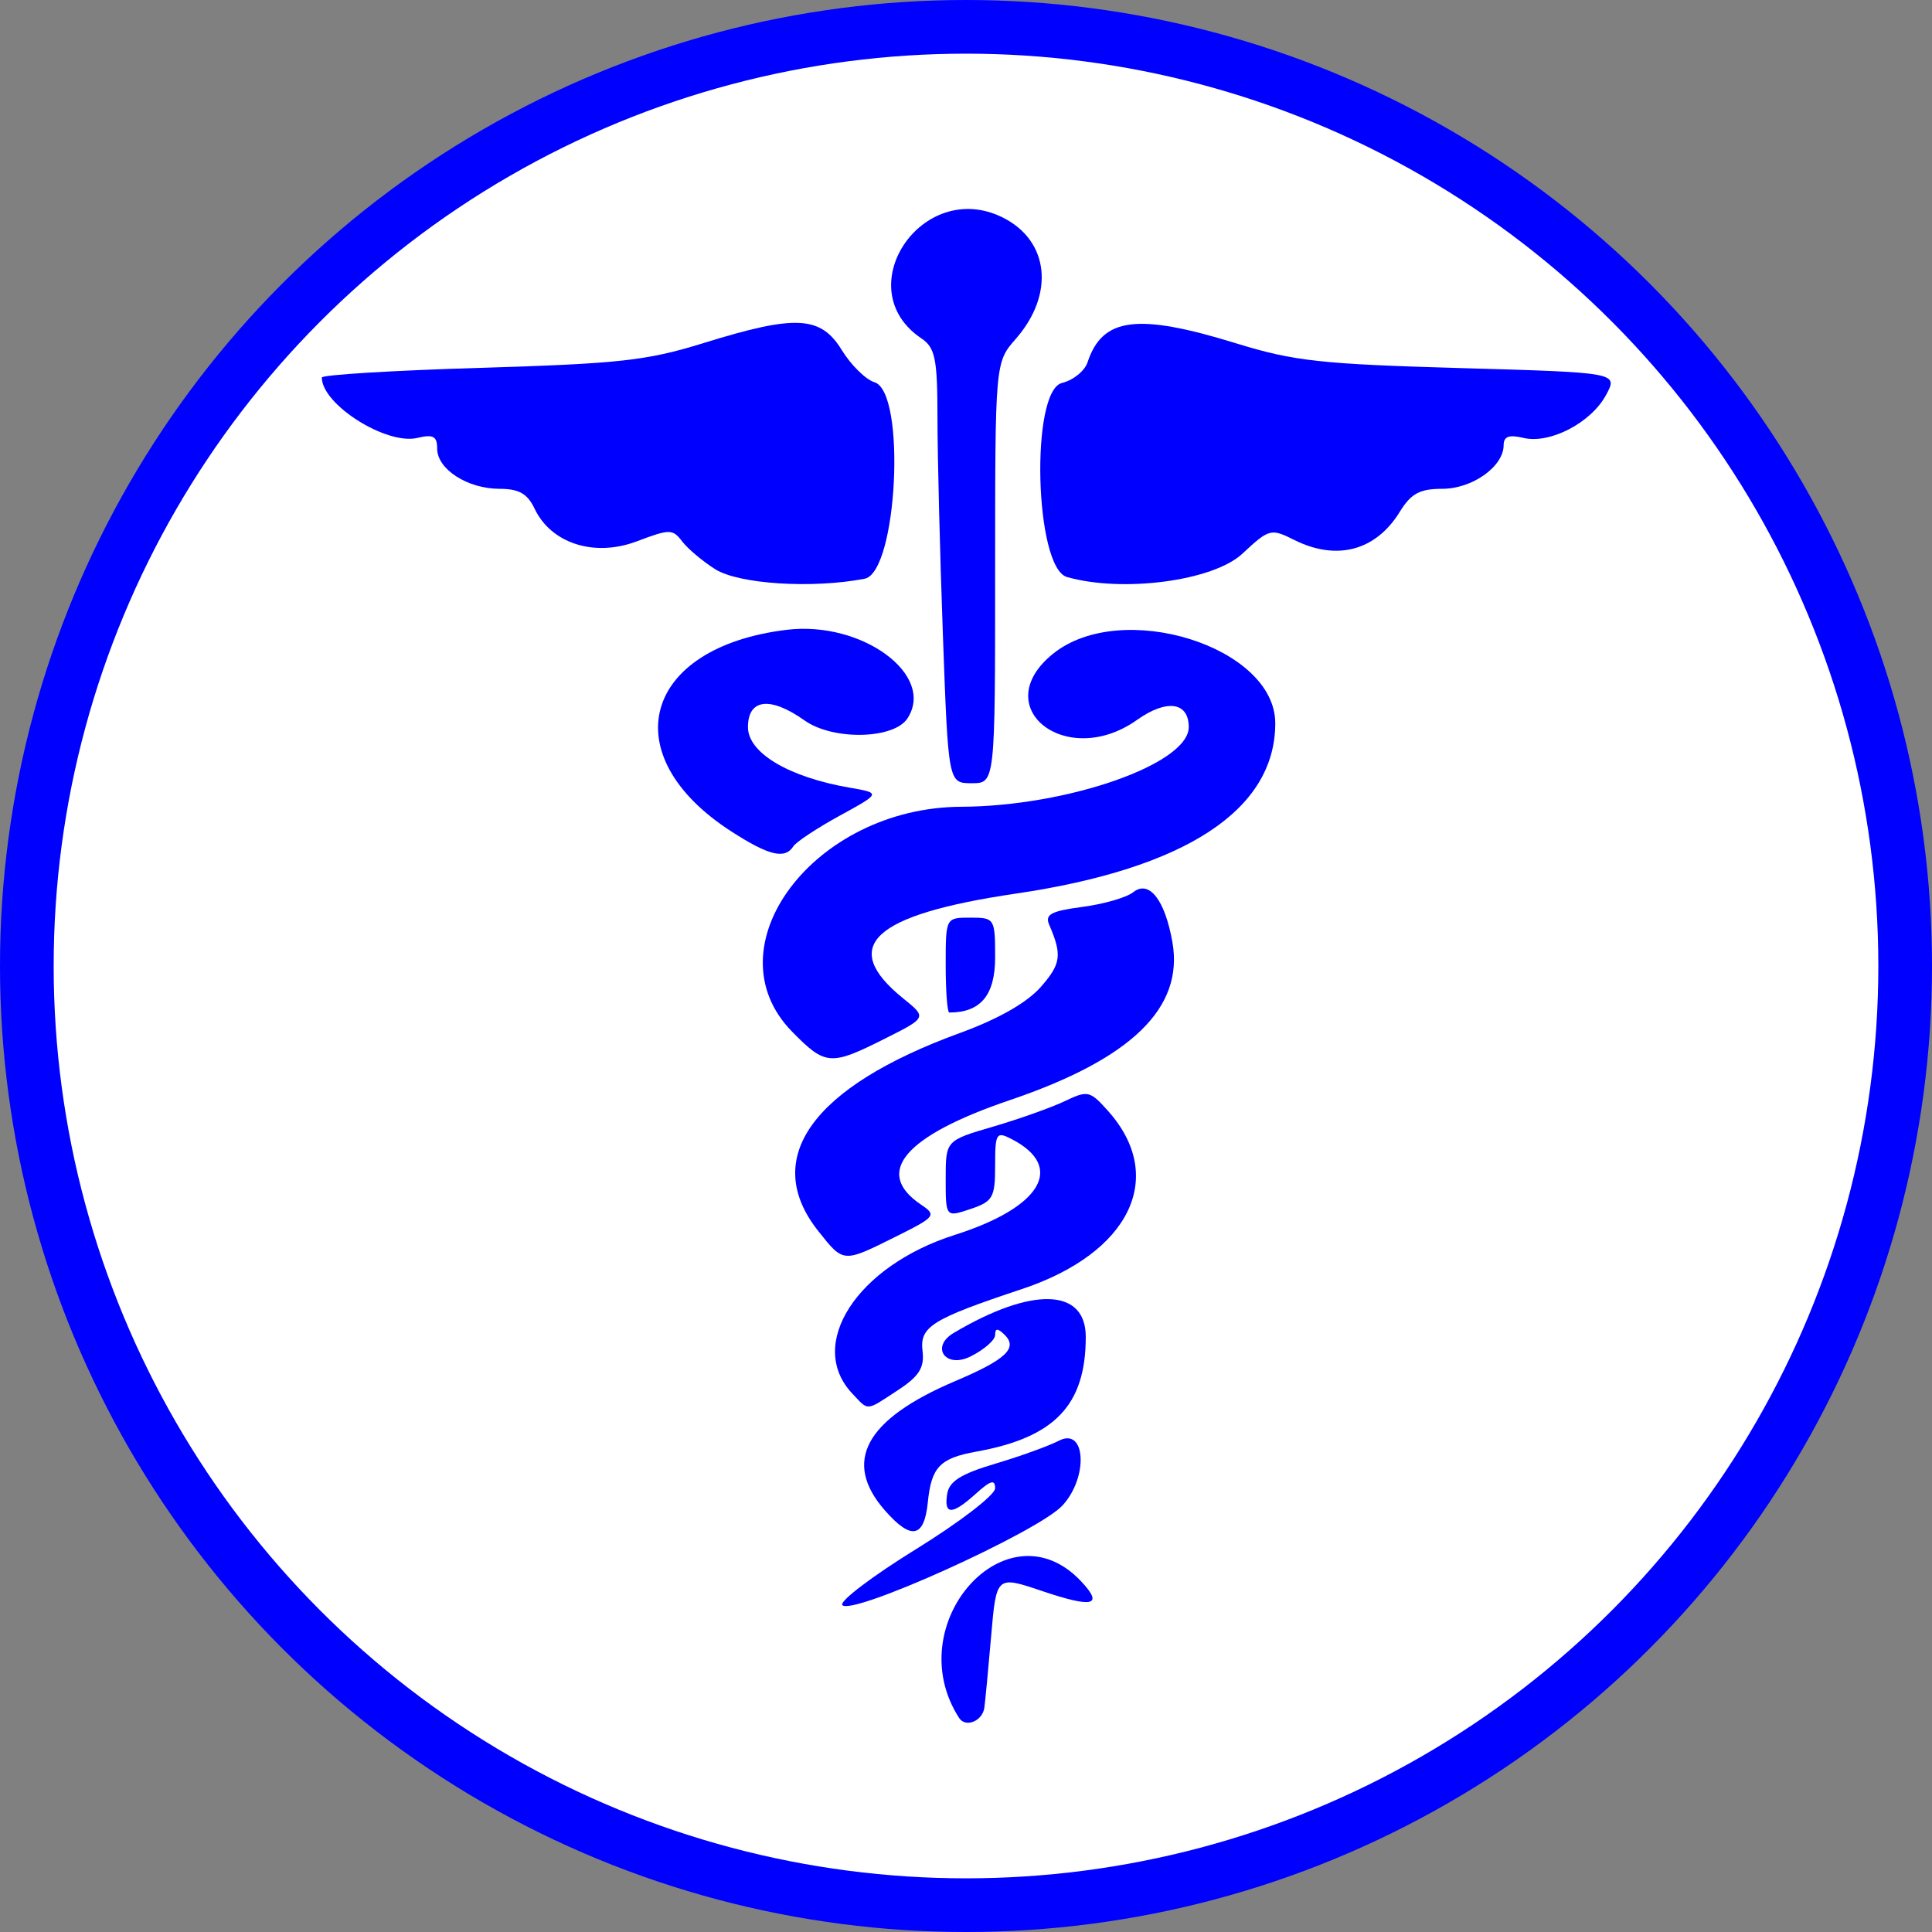 <?xml version="1.0" encoding="UTF-8" standalone="no"?>
<svg
   xmlns:dc="http://purl.org/dc/elements/1.1/"
   xmlns:cc="http://creativecommons.org/ns#"
   xmlns:rdf="http://www.w3.org/1999/02/22-rdf-syntax-ns#"
   xmlns:svg="http://www.w3.org/2000/svg"
   xmlns="http://www.w3.org/2000/svg"
   xmlns:xlink="http://www.w3.org/1999/xlink"
   xmlns:sodipodi="http://sodipodi.sourceforge.net/DTD/sodipodi-0.dtd"
   xmlns:inkscape="http://www.inkscape.org/namespaces/inkscape"
   enable-background="new 0 0 580 580"
   height="900"
   viewBox="0 0 900 900"
   width="900"
   version="1.1"
   id="svg987"
   sodipodi:docname="health_doctors3.svg"
   inkscape:version="1.0.2 (e86c870879, 2021-01-15)">
  <rect x="0" y="0" width="900" height="900" fill="#808080" stroke="none"/>
  <defs
     id="defs991">
    <clipPath
       clipPathUnits="userSpaceOnUse"
       id="clipPath1018">
      <use
         x="0"
         y="0"
         xlink:href="#g1014"
         id="use1020"
         width="100%"
         height="100%"
         transform="matrix(0.745,0,0,0.776,-40.764,-57.824)" />
    </clipPath>
  </defs>
  <sodipodi:namedview
     pagecolor="#ffffff"
     bordercolor="#666666"
     borderopacity="1"
     objecttolerance="10"
     gridtolerance="10"
     guidetolerance="10"
     inkscape:pageopacity="0"
     inkscape:pageshadow="2"
     inkscape:window-width="1920"
     inkscape:window-height="1016"
     id="namedview989"
     showgrid="false"
     inkscape:zoom="0.35301724"
     inkscape:cx="480.98538"
     inkscape:cy="499.53509"
     inkscape:window-x="0"
     inkscape:window-y="27"
     inkscape:window-maximized="1"
     inkscape:current-layer="svg987"
     inkscape:document-rotation="0" />
  <circle
     style="fill:#0000ff"
     id="path995"
     cx="450"
     cy="450"
     r="450" />
  <circle
     style="fill:#ffffff"
     id="path1001"
     cx="450"
     cy="450"
     r="425" />
  <g
     inkscape:label="Clip"
     id="g1014"
     style="fill:#0000ff;fill-rule:evenodd"
     transform="matrix(1.342,0,0,1.288,54.688,74.491)">
    <path
       d="m 290.832,441.674 c -31.244,13.811 -39.246,29.148 -24.407,46.783 9.142,10.865 13.638,9.969 14.894,-2.97 1.235,-12.734 4.188,-15.937 16.896,-18.32 27.198,-5.103 37.926,-16.841 37.926,-41.497 0,-17.664 -18.612,-18.242 -45.825,-1.424 -8.21,5.074 -2.841,13.001 5.785,8.54 4.719,-2.44 8.58,-5.948 8.58,-7.796 0,-2.466 0.846,-2.513 3.183,-0.175 4.87,4.872 0.661,9.038 -17.032,16.859 z"
       fill="rgba(0,0,255,1.0)"
       fill-opacity="1"
       stroke="rgba(35,35,35,1.0)"
       stroke-opacity="1"
       stroke-width="0.0"
       id="path965"
       style="fill:#0000ff;fill-rule:evenodd" />
    <path
       d="m 328.016,486.704 c 9.092,-10.178 8.177,-28.52 -1.171,-23.479 -3.539,1.908 -13.514,5.662 -22.165,8.342 -11.871,3.677 -15.954,6.358 -16.644,10.931 -1.164,7.716 1.691,7.67 10.025,-0.159 5.087,-4.778 6.619,-5.215 6.619,-1.883 0,2.385 -12.308,12.253 -27.35,21.93 -15.043,9.677 -26.612,18.79 -25.709,20.25 2.659,4.303 67.839,-26.354 76.395,-35.932 z"
       fill="rgba(0,0,255,1.0)"
       fill-opacity="1"
       stroke="rgba(35,35,35,1.0)"
       stroke-opacity="1"
       stroke-width="0.0"
       id="path967"
       style="fill:#0000ff;fill-rule:evenodd" />
    <path
       d="m 234.647,248.256 c 0.992,-1.606 8.237,-6.594 16.1,-11.084 14.295,-8.165 14.295,-8.165 3.37,-10.136 -21.112,-3.808 -35.236,-12.577 -35.236,-21.876 0,-10.276 7.745,-11.229 19.662,-2.417 9.831,7.269 30.959,6.826 35.705,-0.749 9.846,-15.715 -15.809,-35.339 -41.891,-32.044 -50.051,6.323 -60.335,45.334 -19.229,72.941 13.044,8.762 18.568,10.139 21.519,5.365 z"
       fill="rgba(0,0,255,1.0)"
       fill-opacity="1"
       stroke="rgba(35,35,35,1.0)"
       stroke-opacity="1"
       stroke-width="0.0"
       id="path969"
       style="fill:#0000ff;fill-rule:evenodd" />
    <path
       d="m 196.045,137.979 c 1.941,2.655 7.089,7.174 11.44,10.042 8.201,5.407 33.668,7.108 51.882,3.466 11.391,-2.278 14.536,-67.551 3.425,-71.077 -3.032,-0.962 -8.136,-6.197 -11.344,-11.633 -7.323,-12.413 -15.978,-12.881 -47.812,-2.587 -19.814,6.407 -29.27,7.505 -77.618,9.015 -30.28,0.945 -55.055,2.523 -55.055,3.508 0,9.766 22.45,24.528 33.198,21.83 5.475,-1.374 6.842,-0.596 6.842,3.896 0,7.437 10.547,14.517 21.627,14.517 6.741,0 9.711,1.749 12.183,7.172 5.74,12.597 20.749,17.614 35.435,11.844 11.506,-4.521 12.486,-4.521 15.797,0.007 z"
       fill="rgba(0,0,255,1.0)"
       fill-opacity="1"
       stroke="rgba(35,35,35,1.0)"
       stroke-opacity="1"
       stroke-width="0.0"
       id="path971"
       style="fill:#0000ff;fill-rule:evenodd" />
    <path
       d="m 279.074,64.546 c 4.811,3.37 5.586,7.359 5.594,28.775 0.004,13.674 0.851,48.994 1.882,78.488 1.875,53.625 1.875,53.625 10.002,53.625 8.128,0 8.128,0 8.128,-76.092 0,-76.093 0,-76.093 7.151,-84.591 C 325.452,48.563 323.443,29.168 307.279,20.809 279.377,6.38 253.444,46.594 279.074,64.546 Z"
       fill="rgba(0,0,255,1.0)"
       fill-opacity="1"
       stroke="rgba(35,35,35,1.0)"
       stroke-opacity="1"
       stroke-width="0.0"
       id="path973"
       style="fill:#0000ff;fill-rule:evenodd" />
    <path
       d="m 352.606,264.865 c -2.296,1.905 -10.224,4.292 -17.619,5.306 -10.868,1.49 -13.08,2.724 -11.542,6.438 4.538,10.957 4.128,14.151 -2.89,22.491 -4.793,5.696 -14.751,11.606 -28.096,16.675 -51.44,19.535 -69.171,45.413 -49.125,71.695 8.774,11.504 8.5,11.483 26.793,1.992 13.904,-7.213 14.323,-7.764 8.844,-11.602 -16.611,-11.636 -5.79,-24.864 30.973,-37.865 42.085,-14.882 60.284,-33.334 56.276,-57.055 -2.594,-15.363 -8.09,-22.66 -13.614,-18.075 z"
       fill="rgba(0,0,255,1.0)"
       fill-opacity="1"
       stroke="rgba(35,35,35,1.0)"
       stroke-opacity="1"
       stroke-width="0.0"
       id="path975"
       style="fill:#0000ff;fill-rule:evenodd" />
    <path
       d="m 324.77,178.626 c -22.994,19.348 4.653,42.035 29.152,23.922 10.3,-7.615 17.969,-6.507 17.969,2.598 0,13.32 -42.002,28.635 -79.006,28.808 -51.078,0.239 -87.506,50.775 -58.652,81.369 11.545,12.241 13.308,12.381 32.104,2.539 14.657,-7.674 14.657,-7.674 6.48,-14.554 -22.519,-18.949 -10.817,-30.293 39.161,-37.965 58.905,-9.042 89.942,-30.297 89.942,-61.593 0,-27.727 -53.394,-45.115 -77.15,-25.124 z"
       fill="rgba(0,0,255,1.0)"
       fill-opacity="1"
       stroke="rgba(35,35,35,1.0)"
       stroke-opacity="1"
       stroke-width="0.0"
       id="path977"
       style="fill:#0000ff;fill-rule:evenodd" />
    <path
       d="m 466.031,75.286 c -48.398,-1.435 -57.619,-2.499 -77.787,-8.974 -34.215,-10.985 -46.323,-9.364 -51.483,6.892 -0.994,3.133 -4.979,6.492 -8.854,7.465 -11.084,2.782 -9.524,66.854 1.708,70.189 19.37,5.75 50.716,1.419 60.855,-8.409 9.359,-9.071 9.926,-9.229 18.019,-5.008 14.746,7.69 28.329,3.927 36.646,-10.151 3.923,-6.641 6.927,-8.336 14.772,-8.336 10.419,0 21.289,-8.06 21.289,-15.785 0,-3.154 1.875,-3.874 6.842,-2.627 9.167,2.301 23.5,-5.45 28.711,-15.526 4.189,-8.102 4.189,-8.102 -50.718,-9.73 z"
       fill="rgba(0,0,255,1.0)"
       fill-opacity="1"
       stroke="rgba(35,35,35,1.0)"
       stroke-opacity="1"
       stroke-width="0.0"
       id="path979"
       style="fill:#0000ff;fill-rule:evenodd" />
    <path
       d="m 292.176,563.509 c 2.241,3.626 8.107,1.156 8.761,-3.689 0.3,-2.229 1.362,-13.896 2.361,-25.925 1.815,-21.873 1.815,-21.873 17.663,-16.303 17.794,6.254 21.511,5.281 13.525,-3.543 -25.688,-28.385 -63.27,15.546 -42.31,49.46 z"
       fill="rgba(0,0,255,1.0)"
       fill-opacity="1"
       stroke="rgba(35,35,35,1.0)"
       stroke-opacity="1"
       stroke-width="0.0"
       id="path981"
       style="fill:#0000ff;fill-rule:evenodd" />
    <path
       d="m 328.828,340.439 c -4.63,2.3 -15.818,6.442 -24.863,9.206 -16.445,5.023 -16.445,5.023 -16.445,18.908 0,13.886 0,13.886 8.58,10.895 7.795,-2.717 8.58,-4.152 8.58,-15.682 0,-11.756 0.417,-12.469 5.654,-9.665 18.775,10.048 10.463,24.729 -19.646,34.695 -33.988,11.251 -51.627,39.656 -35.615,57.35 5.81,6.42 4.574,6.514 15.875,-1.204 7.36,-5.027 9.228,-8.12 8.533,-14.137 -1.02,-8.835 3.195,-11.574 34.491,-22.417 37.593,-13.024 50.371,-40.63 29.852,-64.485 -6.25,-7.266 -6.997,-7.438 -14.996,-3.464 z"
       fill="rgba(0,0,255,1.0)"
       fill-opacity="1"
       stroke="rgba(35,35,35,1.0)"
       stroke-opacity="1"
       stroke-width="0.0"
       id="path983"
       style="fill:#0000ff;fill-rule:evenodd" />
    <path
       d="m 304.68,288.426 c 0,-14.061 -0.185,-14.371 -8.58,-14.371 -8.58,0 -8.58,0 -8.58,17.159 0,9.438 0.56,17.16 1.244,17.16 10.903,10e-4 15.916,-6.282 15.916,-19.948 z"
       fill="rgba(0,0,255,1.0)"
       fill-opacity="1"
       stroke="rgba(35,35,35,1.0)"
       stroke-opacity="1"
       stroke-width="0.0"
       id="path985"
       style="fill:#0000ff;fill-rule:evenodd" />
  </g>
</svg>
